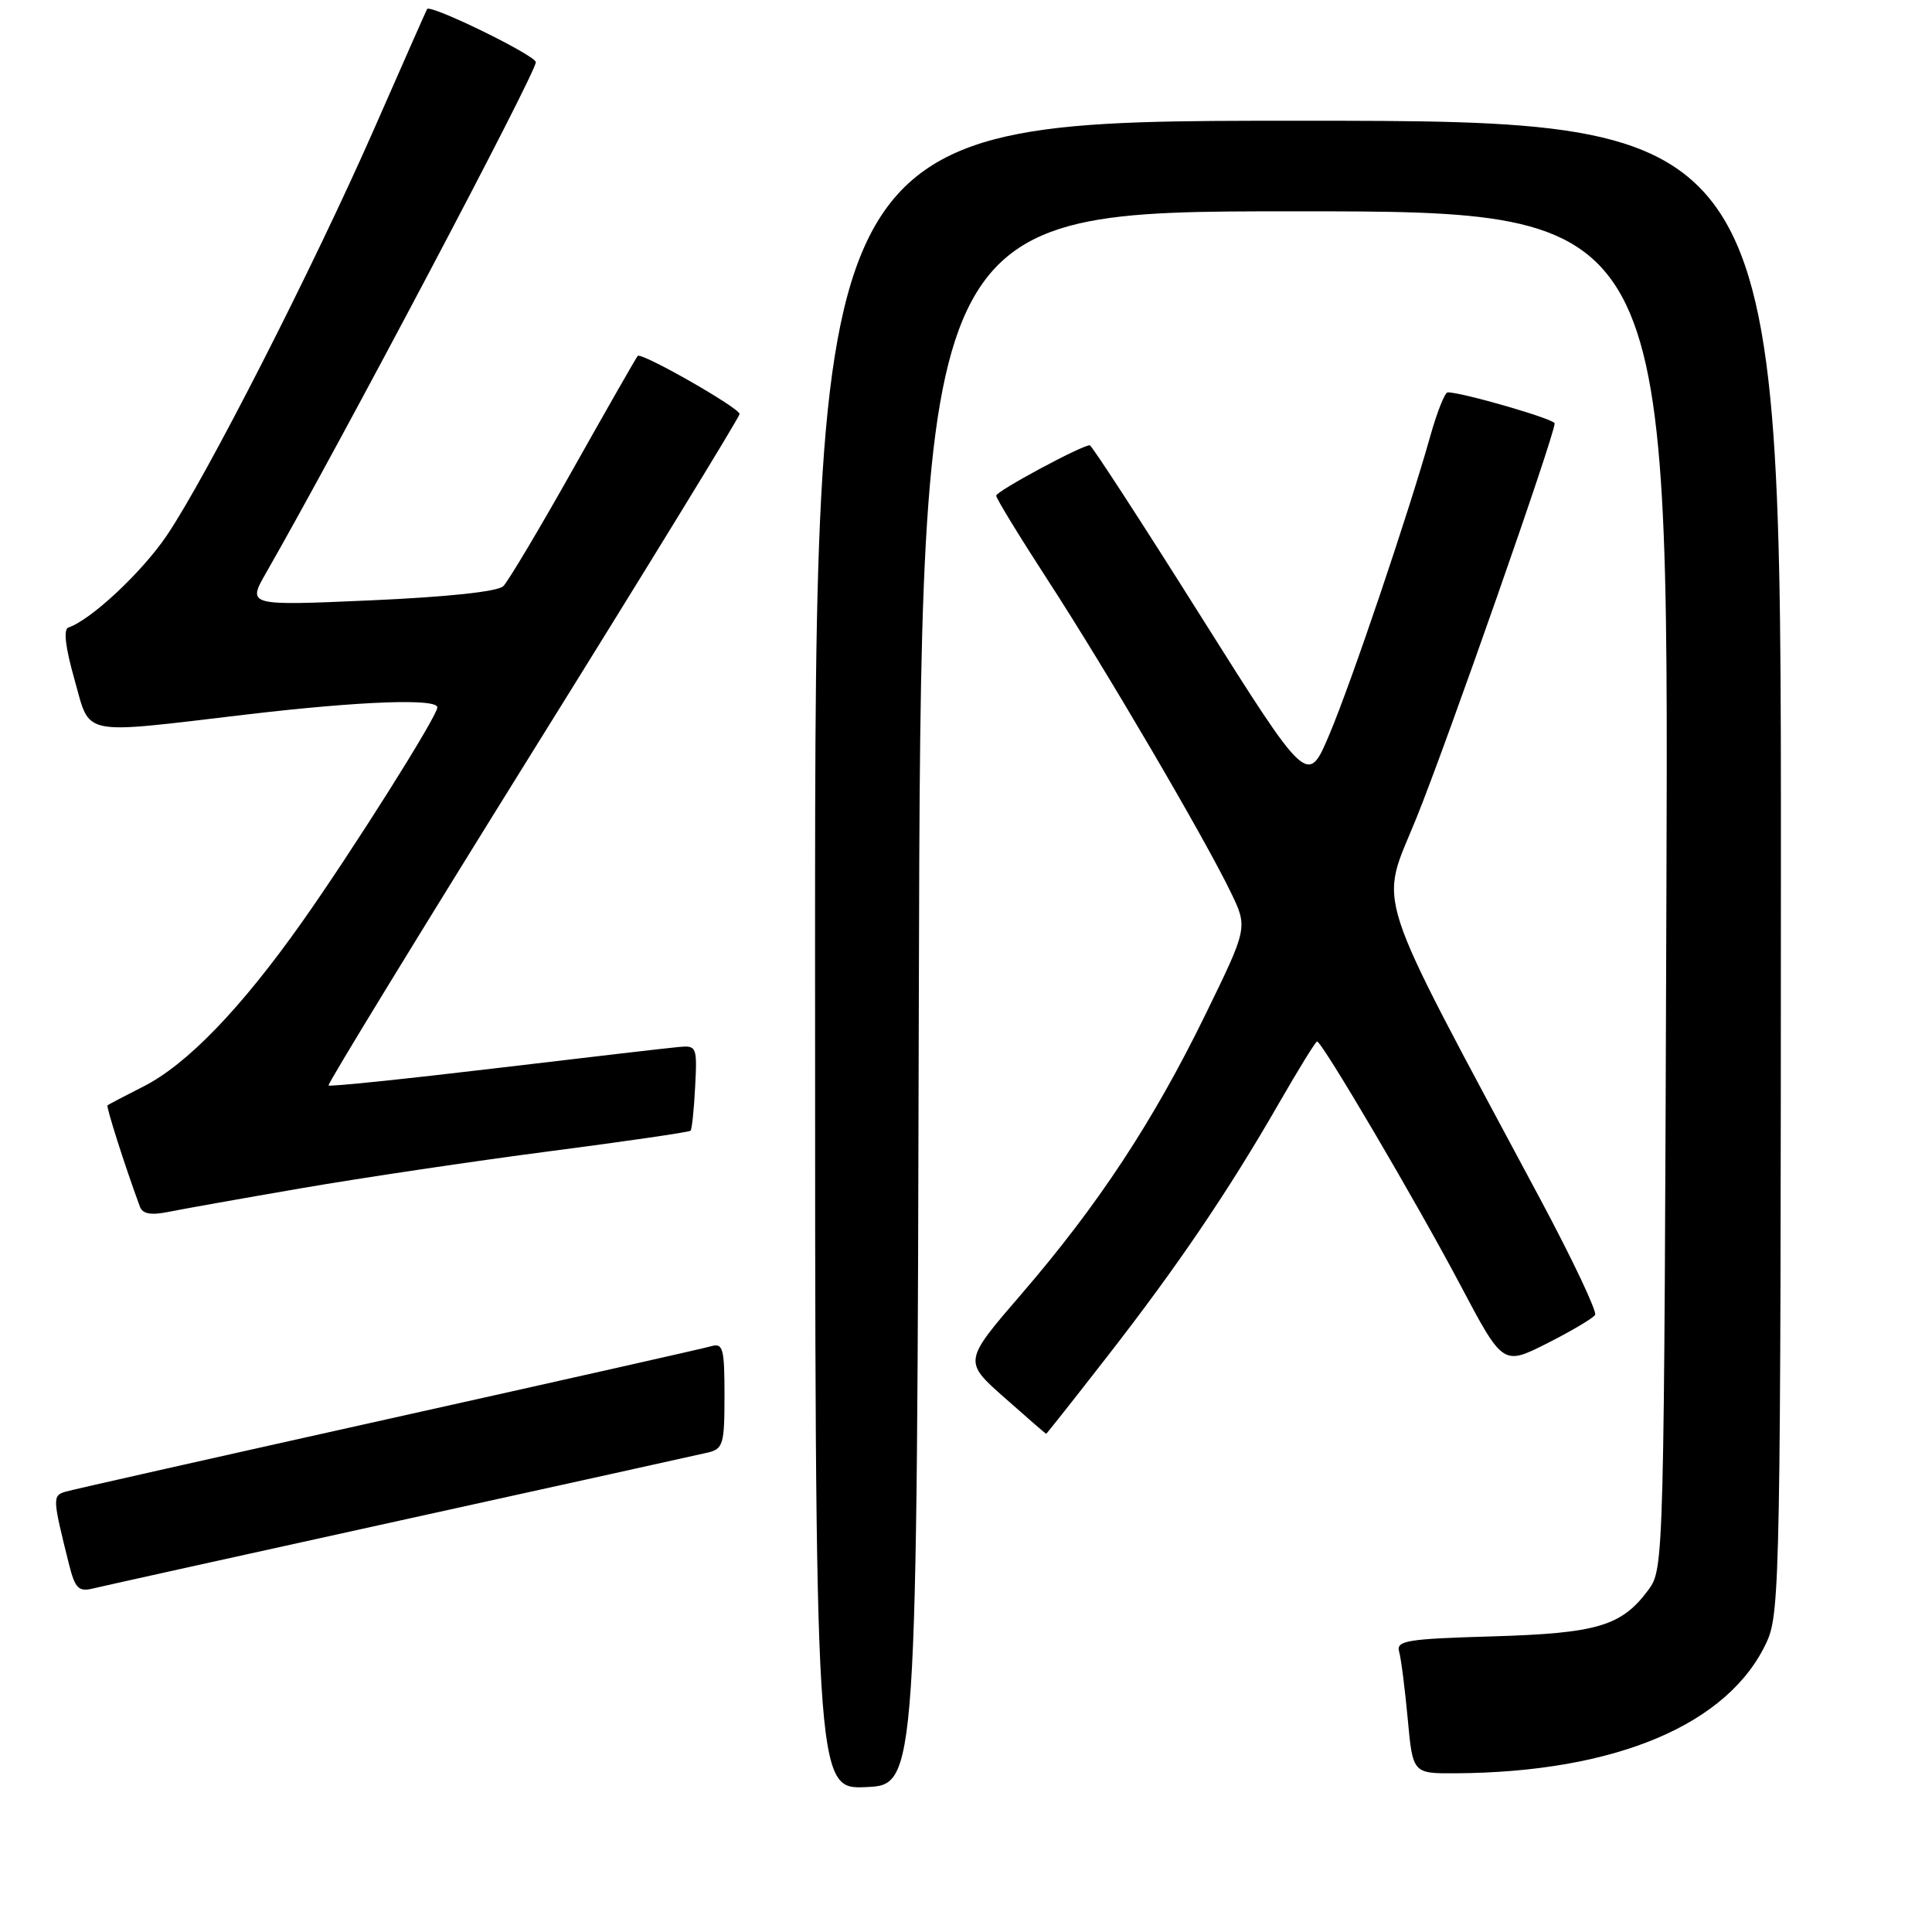 <?xml version="1.0" encoding="UTF-8" standalone="no"?>
<!DOCTYPE svg PUBLIC "-//W3C//DTD SVG 1.1//EN" "http://www.w3.org/Graphics/SVG/1.1/DTD/svg11.dtd" >
<svg xmlns="http://www.w3.org/2000/svg" xmlns:xlink="http://www.w3.org/1999/xlink" version="1.1" viewBox="0 0 256 256">
 <g >
 <path fill="currentColor"
d=" M 121.75 132.25 C 122.01 28.00 122.01 28.00 171.56 28.00 C 221.12 28.00 221.12 28.00 220.81 117.93 C 220.50 207.34 220.49 207.87 218.41 210.68 C 214.86 215.47 211.65 216.42 197.71 216.83 C 186.42 217.16 184.98 217.39 185.39 218.85 C 185.65 219.76 186.16 223.76 186.53 227.75 C 187.20 235.00 187.20 235.00 192.85 234.97 C 214.09 234.85 229.13 228.49 234.13 217.50 C 235.86 213.72 235.96 208.12 235.98 114.75 C 236.00 16.00 236.00 16.00 172.00 16.00 C 108.00 16.00 108.00 16.00 108.00 126.55 C 108.00 237.09 108.00 237.09 114.75 236.80 C 121.50 236.50 121.50 236.50 121.75 132.25 Z  M 53.00 201.48 C 74.18 196.82 92.51 192.77 93.75 192.48 C 95.82 192.00 96.00 191.40 96.00 184.91 C 96.00 178.67 95.80 177.92 94.25 178.38 C 93.29 178.66 74.05 182.99 51.50 188.01 C 28.95 193.03 9.71 197.36 8.75 197.64 C 6.92 198.16 6.94 198.45 9.14 207.26 C 9.94 210.46 10.41 210.94 12.29 210.49 C 13.51 210.19 31.82 206.14 53.00 201.48 Z  M 146.71 179.75 C 156.00 167.82 162.79 157.80 169.43 146.25 C 172.04 141.71 174.33 138.00 174.52 138.00 C 175.17 138.00 187.76 159.41 193.48 170.23 C 199.15 180.95 199.15 180.95 205.00 178.00 C 208.22 176.37 211.08 174.68 211.36 174.23 C 211.63 173.79 208.38 166.91 204.13 158.96 C 181.44 116.53 182.76 120.57 187.68 108.40 C 191.72 98.43 206.00 57.66 206.00 56.10 C 206.00 55.53 193.71 51.97 191.82 51.99 C 191.45 52.00 190.42 54.59 189.53 57.75 C 186.64 68.04 179.10 90.33 176.15 97.32 C 173.27 104.13 173.27 104.13 159.06 81.57 C 151.25 69.15 144.65 59.00 144.40 59.00 C 143.31 59.00 132.00 65.09 132.00 65.68 C 132.00 66.04 135.09 71.10 138.87 76.92 C 146.48 88.63 159.54 110.91 163.07 118.20 C 165.35 122.91 165.35 122.91 159.72 134.44 C 152.83 148.56 145.50 159.69 135.37 171.44 C 127.66 180.38 127.66 180.38 133.08 185.18 C 136.06 187.82 138.55 189.98 138.62 189.99 C 138.68 190.00 142.32 185.39 146.71 179.75 Z  M 39.97 157.44 C 47.92 156.07 62.70 153.87 72.80 152.55 C 82.91 151.24 91.32 150.01 91.50 149.83 C 91.68 149.65 91.96 147.03 92.11 144.00 C 92.39 138.70 92.31 138.51 89.95 138.73 C 88.60 138.85 77.67 140.12 65.66 141.55 C 53.65 142.98 43.69 144.01 43.53 143.83 C 43.37 143.65 55.57 123.71 70.62 99.52 C 85.68 75.34 98.00 55.24 98.00 54.86 C 98.00 54.06 85.02 46.65 84.50 47.16 C 84.32 47.35 80.50 54.03 76.02 62.00 C 71.54 69.98 67.34 77.02 66.69 77.67 C 65.95 78.39 59.32 79.10 49.13 79.55 C 32.76 80.27 32.76 80.27 35.27 75.88 C 45.11 58.71 71.00 9.70 71.00 8.24 C 71.00 7.35 56.99 0.51 56.59 1.20 C 56.49 1.37 53.35 8.47 49.61 17.00 C 41.53 35.39 27.31 63.28 22.07 71.00 C 18.77 75.86 12.04 82.15 9.06 83.15 C 8.38 83.38 8.66 85.77 9.86 90.00 C 12.03 97.66 10.31 97.31 32.71 94.67 C 47.83 92.89 58.03 92.52 57.95 93.75 C 57.85 95.05 46.76 112.64 40.00 122.21 C 31.89 133.68 24.74 141.08 18.96 143.99 C 16.51 145.23 14.39 146.34 14.25 146.46 C 14.04 146.63 16.53 154.44 18.53 159.87 C 18.88 160.85 19.97 161.05 22.27 160.59 C 24.04 160.23 32.01 158.81 39.97 157.44 Z "/>
</g>
</svg>